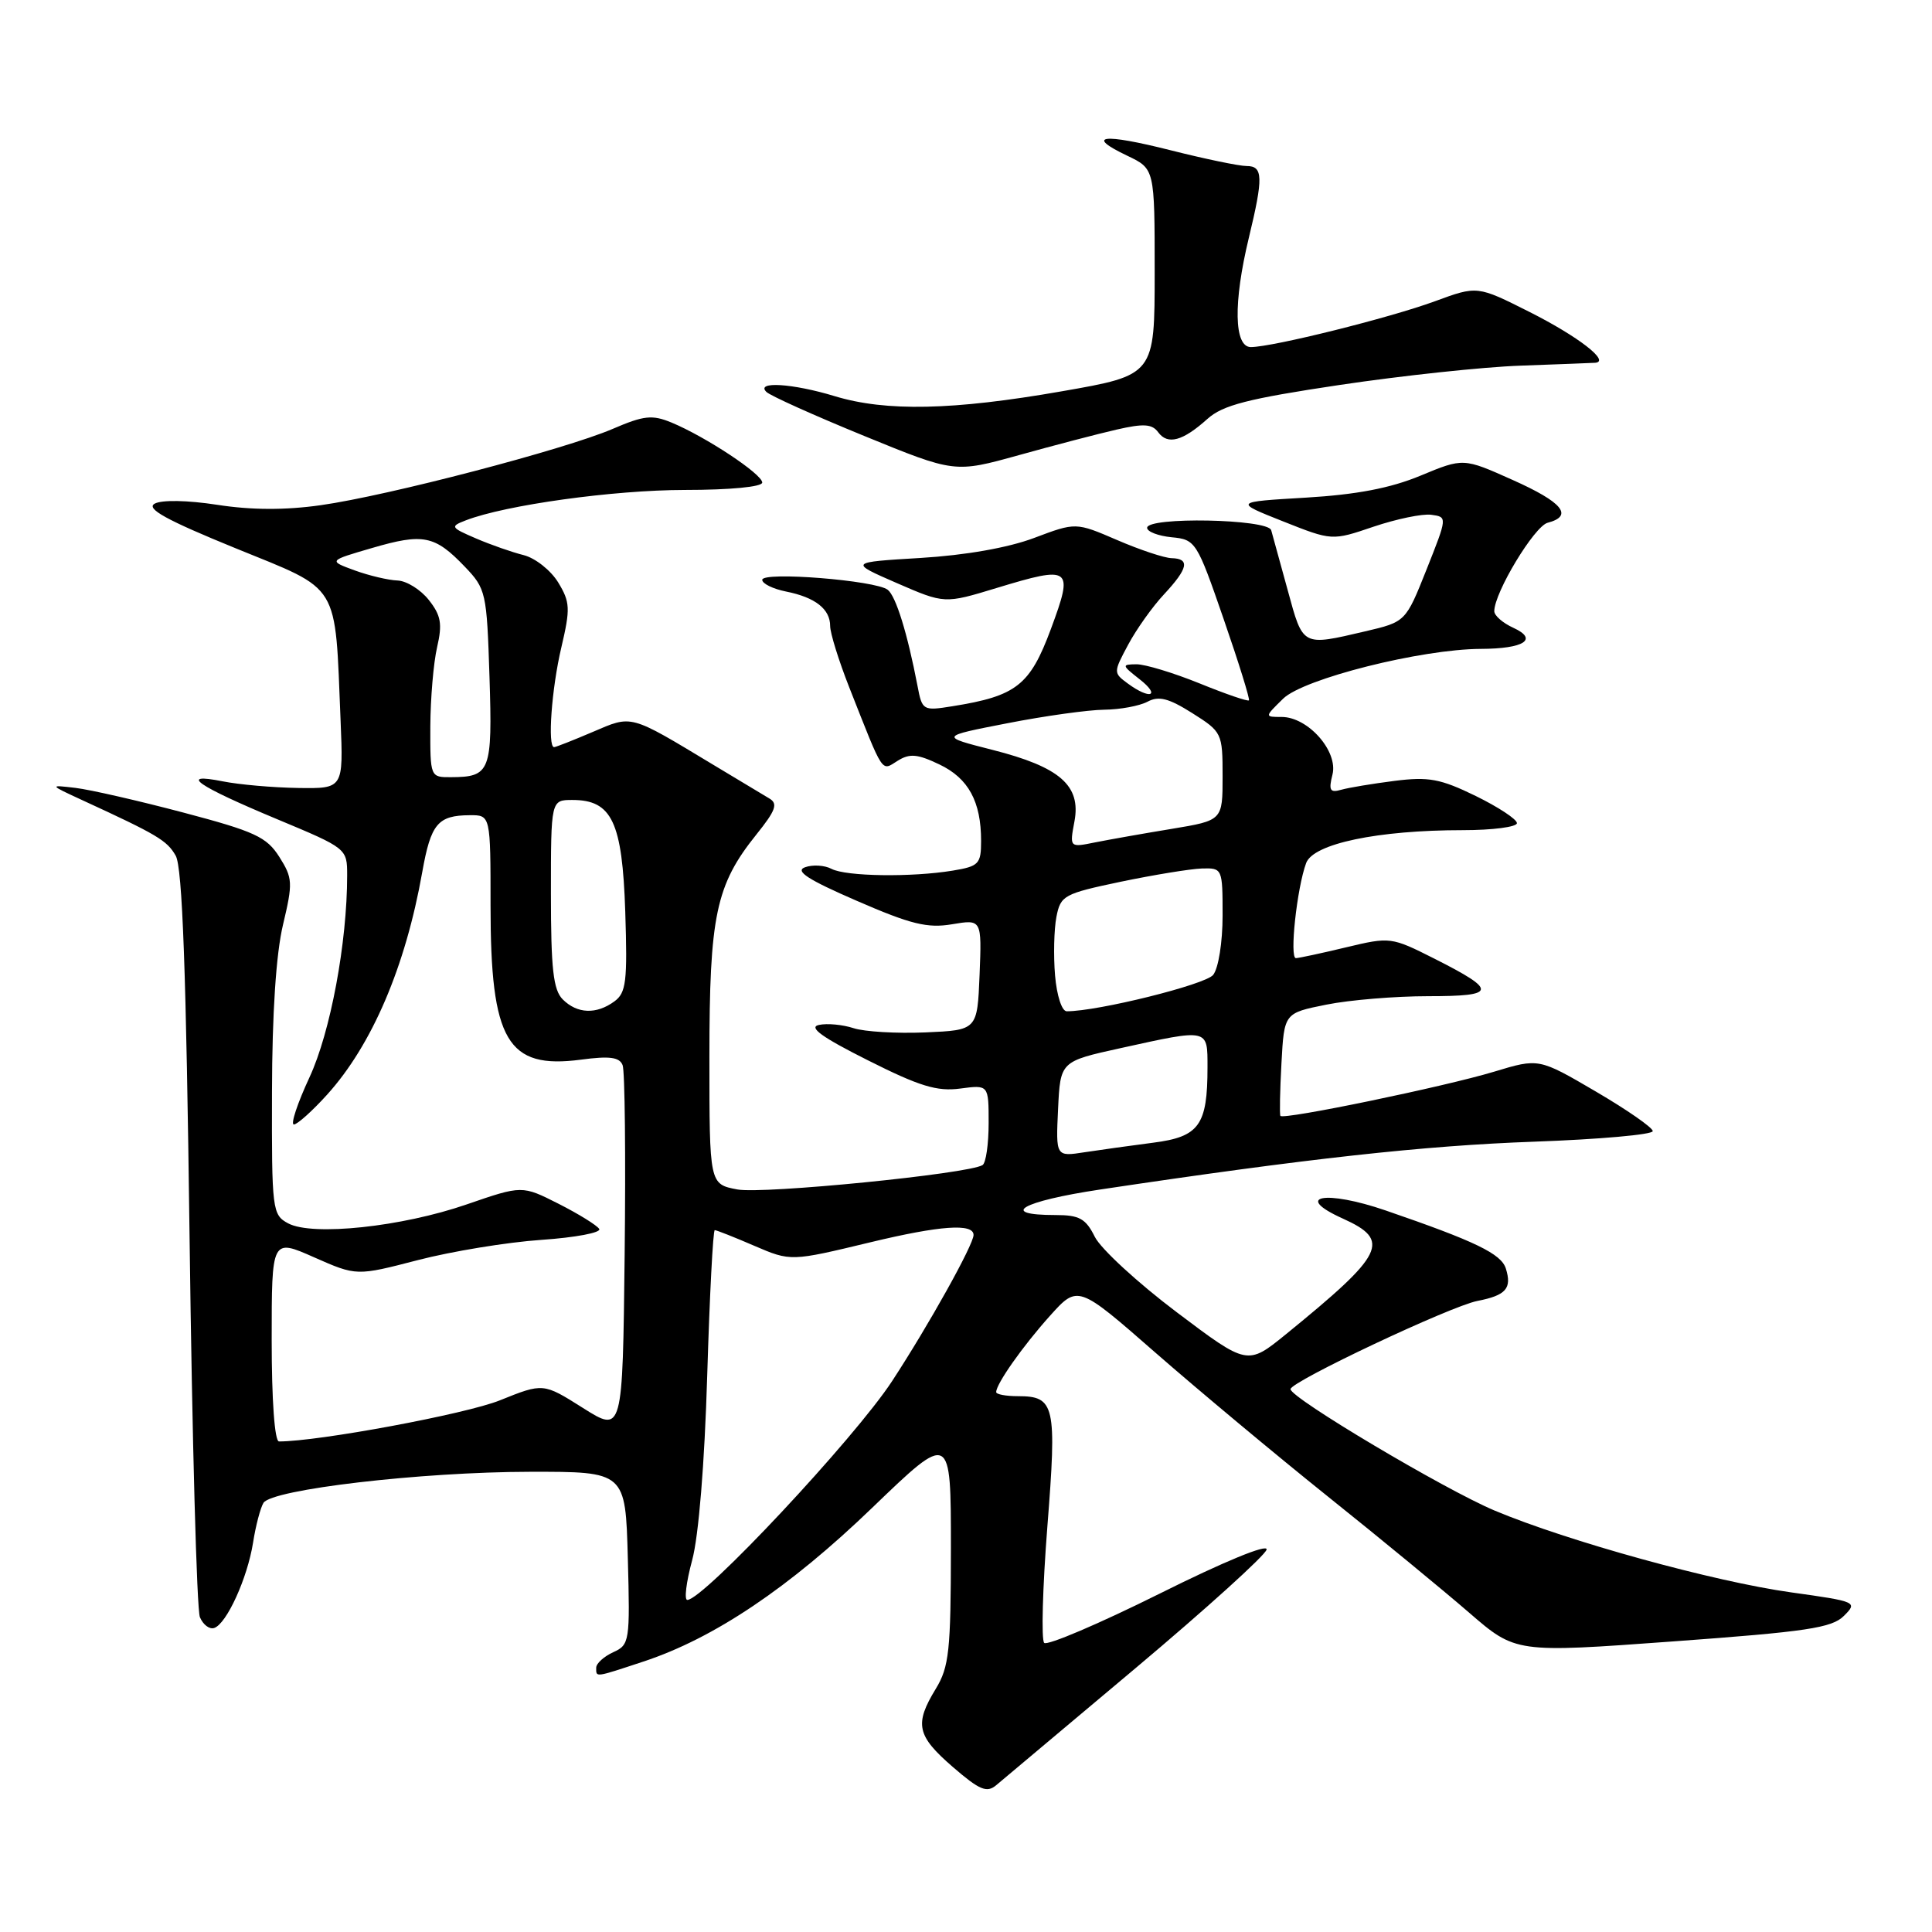 <?xml version="1.0" encoding="UTF-8" standalone="no"?>
<!DOCTYPE svg PUBLIC "-//W3C//DTD SVG 1.1//EN" "http://www.w3.org/Graphics/SVG/1.1/DTD/svg11.dtd" >
<svg xmlns="http://www.w3.org/2000/svg" xmlns:xlink="http://www.w3.org/1999/xlink" version="1.1" viewBox="0 0 256 256">
 <g >
 <path fill="currentColor"
d=" M 150.50 221.01 C 159.85 213.15 167.65 206.09 167.83 205.33 C 168.02 204.51 162.16 206.92 153.63 211.18 C 145.63 215.16 138.76 218.09 138.36 217.69 C 137.96 217.29 138.15 210.36 138.78 202.29 C 140.05 186.18 139.78 185.00 134.88 185.00 C 133.29 185.00 132.00 184.76 132.00 184.46 C 132.00 183.37 135.52 178.37 139.11 174.37 C 142.82 170.24 142.82 170.24 153.14 179.27 C 158.82 184.23 169.10 192.81 175.98 198.32 C 182.87 203.83 191.27 210.75 194.66 213.68 C 200.83 219.02 200.83 219.02 221.64 217.50 C 239.39 216.21 242.74 215.71 244.33 214.11 C 246.17 212.28 246.01 212.21 237.35 211.00 C 227.09 209.57 207.75 204.23 198.05 200.16 C 191.38 197.35 171.00 185.23 171.00 184.07 C 171.00 183.08 192.21 173.07 195.77 172.38 C 199.56 171.64 200.36 170.72 199.53 168.08 C 198.91 166.13 195.50 164.48 183.63 160.40 C 175.60 157.64 171.26 158.46 177.94 161.47 C 184.36 164.37 183.49 166.14 170.40 176.79 C 165.29 180.94 165.29 180.94 155.90 173.86 C 150.73 169.96 145.86 165.47 145.07 163.89 C 143.87 161.47 143.02 161.00 139.88 161.00 C 132.20 161.00 135.37 159.18 145.76 157.62 C 173.18 153.51 188.71 151.80 203.25 151.28 C 211.91 150.97 219.00 150.34 219.00 149.88 C 219.00 149.42 215.60 147.06 211.45 144.63 C 203.90 140.21 203.90 140.21 197.99 142.00 C 191.41 143.99 170.01 148.42 169.66 147.86 C 169.54 147.66 169.60 144.52 169.80 140.87 C 170.16 134.24 170.16 134.24 175.75 133.12 C 178.82 132.50 184.89 132.00 189.23 132.00 C 198.35 132.00 198.48 131.28 190.07 127.03 C 184.36 124.15 184.20 124.13 178.39 125.52 C 175.15 126.30 172.15 126.94 171.72 126.96 C 170.84 127.00 171.84 117.69 173.07 114.36 C 174.02 111.79 182.56 110.00 193.83 110.00 C 197.77 110.00 201.00 109.58 201.00 109.07 C 201.00 108.56 198.54 106.94 195.54 105.47 C 190.86 103.19 189.31 102.90 184.79 103.47 C 181.88 103.84 178.69 104.37 177.71 104.65 C 176.23 105.07 176.03 104.73 176.56 102.63 C 177.33 99.54 173.32 95.00 169.82 95.00 C 167.55 95.00 167.55 95.00 170.02 92.58 C 172.73 89.93 188.31 86.01 196.23 85.98 C 201.95 85.96 203.87 84.72 200.53 83.19 C 199.14 82.56 198.00 81.57 198.00 80.99 C 198.00 78.52 203.31 69.73 205.07 69.27 C 208.54 68.36 207.06 66.55 200.42 63.59 C 193.90 60.67 193.90 60.67 188.22 63.03 C 184.22 64.69 179.74 65.54 173.02 65.94 C 163.50 66.50 163.50 66.50 170.00 69.08 C 176.50 71.66 176.50 71.66 182.00 69.79 C 185.03 68.77 188.47 68.05 189.65 68.21 C 191.79 68.50 191.79 68.50 189.03 75.45 C 186.26 82.40 186.26 82.40 180.88 83.66 C 172.50 85.62 172.67 85.70 170.64 78.25 C 169.63 74.54 168.64 70.94 168.44 70.25 C 167.99 68.76 152.00 68.45 152.00 69.94 C 152.00 70.45 153.46 71.01 155.25 71.19 C 158.42 71.49 158.59 71.75 162.13 82.00 C 164.13 87.78 165.64 92.64 165.49 92.80 C 165.35 92.97 162.40 91.96 158.94 90.55 C 155.48 89.15 151.72 88.01 150.58 88.02 C 148.61 88.04 148.64 88.15 151.00 90.00 C 153.85 92.23 152.41 92.76 149.44 90.57 C 147.52 89.16 147.52 89.10 149.49 85.42 C 150.58 83.38 152.72 80.37 154.24 78.75 C 157.43 75.32 157.71 74.02 155.25 73.96 C 154.29 73.94 151.04 72.86 148.03 71.56 C 142.55 69.20 142.55 69.20 137.03 71.28 C 133.58 72.58 127.93 73.57 122.00 73.93 C 112.50 74.50 112.50 74.50 118.83 77.26 C 125.16 80.01 125.16 80.01 132.03 77.92 C 141.98 74.90 142.29 75.14 139.24 83.37 C 136.47 90.82 134.67 92.23 126.20 93.58 C 122.29 94.21 122.19 94.15 121.57 90.86 C 120.24 83.93 118.72 79.01 117.63 78.15 C 116.03 76.90 101.00 75.70 101.00 76.83 C 101.00 77.34 102.42 78.03 104.15 78.38 C 108.02 79.15 110.00 80.70 110.00 82.95 C 110.00 83.89 111.14 87.55 112.53 91.08 C 117.16 102.81 116.74 102.18 118.94 100.81 C 120.54 99.81 121.56 99.90 124.47 101.29 C 128.32 103.12 130.00 106.20 130.00 111.43 C 130.00 114.48 129.70 114.79 126.25 115.36 C 120.79 116.26 112.13 116.14 110.18 115.13 C 109.26 114.64 107.67 114.55 106.66 114.92 C 105.30 115.42 107.06 116.56 113.52 119.36 C 120.69 122.48 122.90 123.02 126.15 122.47 C 130.09 121.81 130.09 121.81 129.80 129.15 C 129.50 136.50 129.50 136.50 122.61 136.80 C 118.82 136.96 114.54 136.71 113.11 136.24 C 111.67 135.77 109.61 135.57 108.51 135.81 C 107.08 136.12 108.91 137.44 114.99 140.49 C 121.84 143.94 124.17 144.65 127.23 144.24 C 131.00 143.74 131.00 143.74 131.00 148.81 C 131.00 151.60 130.64 154.11 130.19 154.38 C 128.31 155.55 101.12 158.25 97.71 157.61 C 94.00 156.91 94.00 156.91 94.00 140.08 C 94.00 121.32 94.85 117.27 100.23 110.57 C 102.80 107.37 103.11 106.49 101.94 105.80 C 101.15 105.33 97.80 103.32 94.50 101.33 C 83.32 94.59 83.81 94.73 78.53 96.99 C 75.95 98.09 73.65 99.00 73.42 99.00 C 72.53 99.00 73.09 91.23 74.38 85.79 C 75.59 80.63 75.55 79.79 73.96 77.17 C 72.98 75.57 70.93 73.95 69.40 73.56 C 67.87 73.18 65.01 72.18 63.06 71.34 C 59.69 69.89 59.62 69.76 61.72 68.95 C 66.96 66.92 81.27 64.93 90.75 64.92 C 96.77 64.92 101.00 64.51 101.00 63.94 C 101.00 62.82 93.49 57.86 88.98 55.99 C 86.41 54.93 85.32 55.05 81.16 56.84 C 74.82 59.56 51.39 65.69 42.50 66.94 C 37.79 67.61 33.30 67.59 28.79 66.89 C 24.82 66.28 21.43 66.22 20.49 66.74 C 19.31 67.40 22.05 68.91 31.20 72.64 C 45.23 78.36 44.36 76.92 45.13 95.50 C 45.50 104.50 45.50 104.50 39.50 104.41 C 36.20 104.36 31.70 103.97 29.50 103.53 C 23.55 102.35 26.08 104.11 36.75 108.56 C 45.97 112.41 46.00 112.43 46.00 115.99 C 46.00 124.91 43.79 136.76 41.01 142.75 C 39.41 146.19 38.48 149.00 38.94 149.00 C 39.39 149.00 41.38 147.22 43.35 145.04 C 49.30 138.45 53.73 128.09 55.95 115.56 C 57.09 109.15 58.01 108.04 62.25 108.02 C 65.00 108.00 65.00 108.00 65.00 120.03 C 65.00 137.94 67.21 141.70 76.98 140.41 C 80.79 139.90 82.09 140.08 82.50 141.14 C 82.80 141.91 82.92 153.19 82.77 166.21 C 82.50 189.88 82.50 189.88 77.24 186.56 C 71.98 183.24 71.98 183.24 66.24 185.55 C 61.74 187.37 42.21 191.00 36.97 191.00 C 36.39 191.00 36.00 185.53 36.00 177.56 C 36.00 164.11 36.00 164.11 41.62 166.60 C 47.24 169.08 47.24 169.08 55.37 166.97 C 59.84 165.81 67.20 164.60 71.72 164.29 C 76.25 163.98 79.70 163.33 79.40 162.84 C 79.10 162.36 76.68 160.86 74.02 159.51 C 69.18 157.06 69.18 157.06 61.84 159.59 C 53.22 162.57 41.40 163.82 38.18 162.10 C 36.08 160.97 36.00 160.37 36.04 144.71 C 36.06 134.26 36.58 126.38 37.50 122.53 C 38.82 116.97 38.79 116.36 37.01 113.54 C 35.33 110.90 33.77 110.17 24.30 107.67 C 18.36 106.10 11.93 104.63 10.00 104.40 C 6.50 103.99 6.50 103.99 10.87 106.01 C 20.89 110.62 22.12 111.36 23.28 113.38 C 24.17 114.92 24.67 128.76 25.12 164.00 C 25.46 190.68 26.07 213.31 26.49 214.29 C 26.91 215.28 27.75 215.92 28.37 215.72 C 30.02 215.19 32.78 209.13 33.53 204.42 C 33.88 202.17 34.51 199.79 34.91 199.14 C 36.02 197.35 55.80 195.04 70.19 195.02 C 82.88 195.00 82.88 195.00 83.19 206.46 C 83.49 217.51 83.42 217.95 81.25 218.93 C 80.01 219.50 79.00 220.42 79.00 220.98 C 79.00 222.28 78.73 222.32 85.27 220.16 C 94.61 217.08 104.59 210.37 115.58 199.78 C 126.00 189.75 126.00 189.75 126.00 205.12 C 125.99 218.73 125.76 220.88 124.00 223.77 C 121.14 228.46 121.47 229.99 126.25 234.13 C 129.79 237.19 130.75 237.60 132.00 236.55 C 132.82 235.86 141.15 228.86 150.50 221.01 Z  M 147.97 56.92 C 151.54 56.10 152.66 56.17 153.47 57.28 C 154.73 58.99 156.72 58.45 160.00 55.50 C 162.03 53.68 165.33 52.83 177.50 51.01 C 185.75 49.78 196.55 48.62 201.50 48.45 C 206.45 48.27 210.89 48.10 211.37 48.07 C 213.42 47.91 209.11 44.58 202.68 41.34 C 195.75 37.85 195.75 37.85 190.13 39.92 C 184.11 42.13 168.64 45.98 165.75 45.99 C 163.51 46.00 163.40 40.10 165.48 31.50 C 167.41 23.50 167.37 22.00 165.19 22.00 C 164.20 22.00 159.66 21.06 155.11 19.91 C 146.09 17.63 143.69 17.93 149.38 20.64 C 153.00 22.37 153.00 22.37 153.00 36.03 C 153.00 49.70 153.00 49.70 140.69 51.85 C 126.28 54.37 117.40 54.56 110.59 52.49 C 105.03 50.80 100.08 50.49 101.55 51.93 C 102.07 52.44 107.90 55.06 114.50 57.76 C 126.50 62.67 126.50 62.67 135.00 60.31 C 139.67 59.01 145.51 57.48 147.97 56.92 Z  M 91.71 206.75 C 92.58 203.56 93.36 193.94 93.71 182.25 C 94.03 171.66 94.48 163.00 94.71 163.00 C 94.94 163.00 97.30 163.93 99.96 165.08 C 104.78 167.15 104.78 167.15 115.37 164.60 C 124.56 162.39 129.00 162.07 129.00 163.64 C 129.00 164.93 123.04 175.62 118.21 183.00 C 113.24 190.60 93.20 212.00 91.07 212.00 C 90.64 212.00 90.93 209.64 91.71 206.75 Z  M 140.20 146.95 C 140.50 140.64 140.50 140.64 148.50 138.88 C 160.22 136.30 160.00 136.25 160.00 141.43 C 160.00 149.10 158.90 150.63 152.83 151.41 C 149.90 151.79 145.79 152.36 143.70 152.68 C 139.90 153.27 139.90 153.27 140.20 146.95 Z  M 74.57 132.43 C 73.31 131.17 73.00 128.39 73.00 118.43 C 73.00 106.00 73.00 106.00 75.85 106.00 C 81.08 106.00 82.46 108.91 82.85 120.80 C 83.15 130.06 82.97 131.55 81.41 132.69 C 79.02 134.44 76.49 134.34 74.57 132.43 Z  M 139.80 129.25 C 139.58 126.64 139.66 123.15 139.98 121.50 C 140.53 118.65 140.97 118.42 148.53 116.83 C 152.91 115.92 157.74 115.13 159.25 115.08 C 161.97 115.00 162.00 115.07 162.00 121.31 C 162.00 124.86 161.45 128.30 160.75 129.18 C 159.71 130.47 145.50 134.00 141.35 134.00 C 140.70 134.00 140.03 131.93 139.80 129.25 Z  M 142.37 108.84 C 143.26 104.09 140.45 101.63 131.50 99.36 C 124.50 97.58 124.50 97.58 133.50 95.83 C 138.45 94.86 144.22 94.06 146.32 94.04 C 148.41 94.02 150.99 93.54 152.05 92.98 C 153.54 92.18 154.84 92.51 157.98 94.49 C 161.92 96.98 162.00 97.13 162.00 102.87 C 162.00 108.71 162.00 108.71 155.25 109.83 C 151.54 110.44 146.97 111.25 145.11 111.62 C 141.72 112.31 141.72 112.31 142.37 108.84 Z  M 57.02 96.25 C 57.04 92.54 57.44 87.81 57.92 85.75 C 58.63 82.67 58.44 81.55 56.82 79.50 C 55.74 78.13 53.88 76.97 52.68 76.92 C 51.48 76.88 48.92 76.28 47.00 75.58 C 43.50 74.30 43.50 74.30 49.31 72.61 C 56.08 70.63 57.61 70.94 61.57 75.07 C 64.40 78.02 64.50 78.49 64.86 89.68 C 65.26 102.24 64.98 102.96 59.75 102.98 C 57.02 103.00 57.00 102.96 57.02 96.25 Z "/>
</g>
</svg>